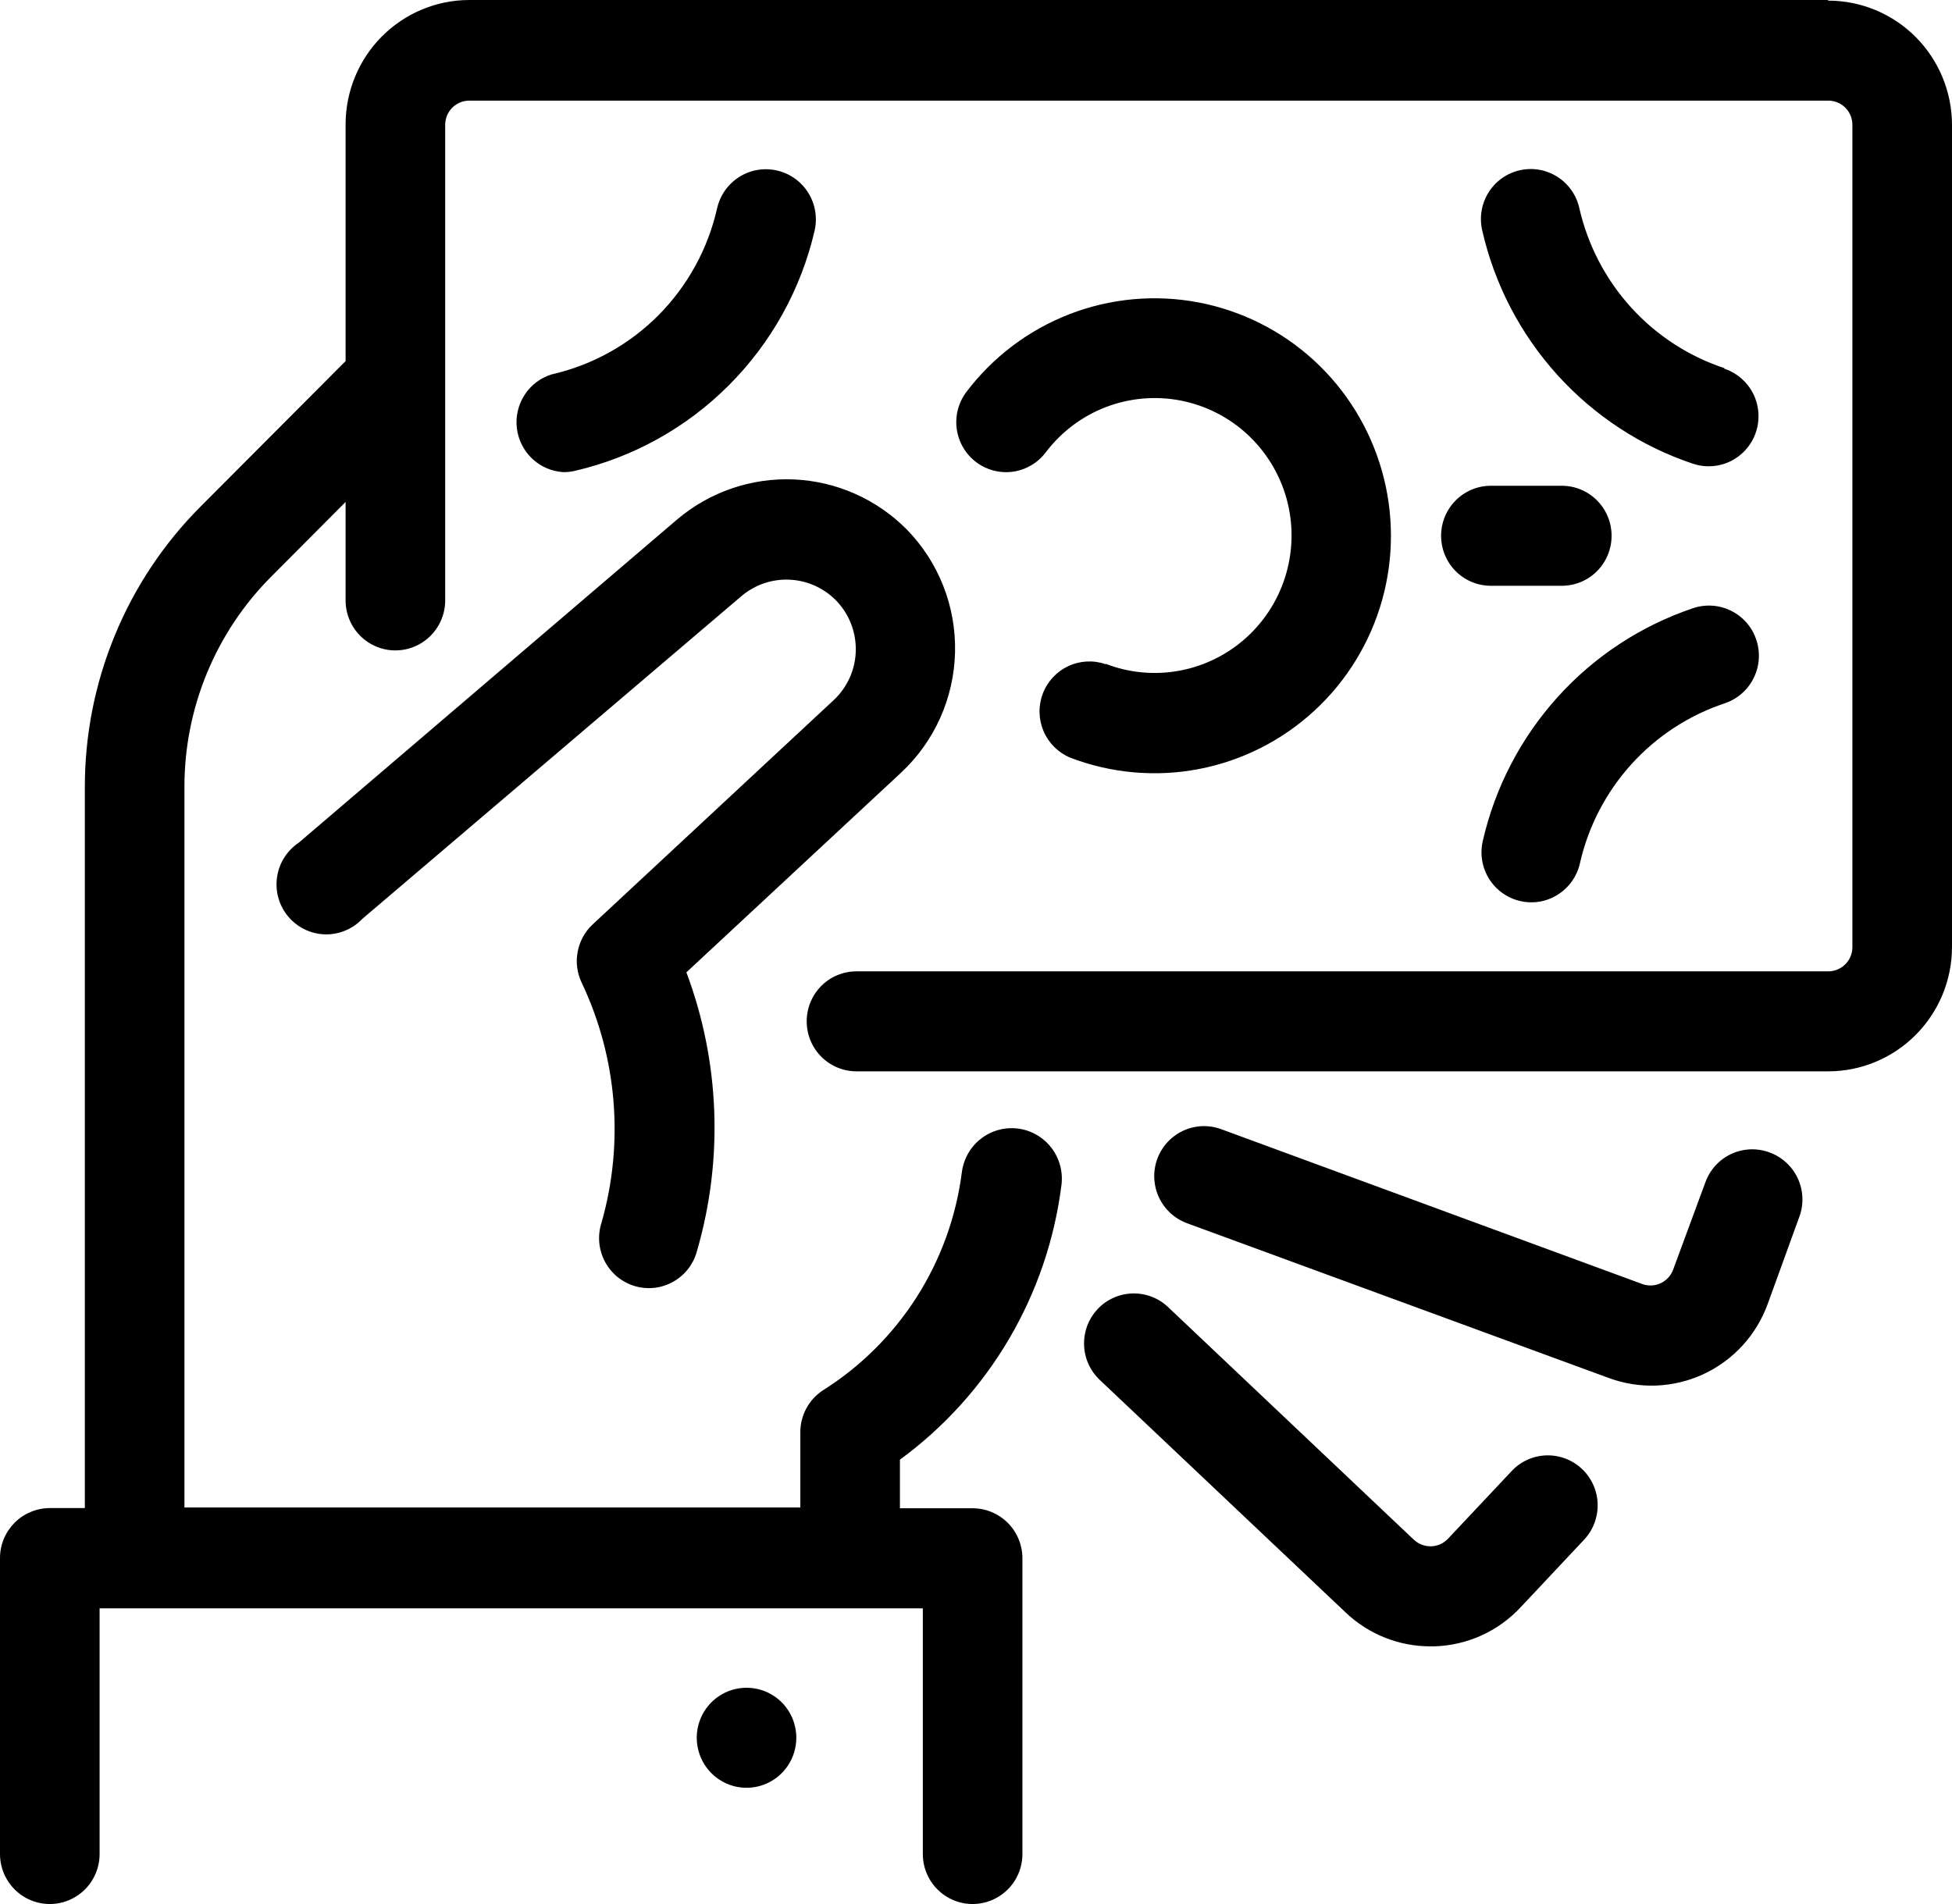 <svg width="41" height="40" viewBox="0 0 41 40" fill="none" xmlns="http://www.w3.org/2000/svg"><path d="M18.935 16.224L14.417 20.427C15.119 22.298 15.198 24.348 14.643 26.269C14.608 26.405 14.547 26.534 14.462 26.646C14.377 26.758 14.271 26.852 14.149 26.922C14.027 26.992 13.893 27.037 13.753 27.054C13.614 27.07 13.473 27.059 13.338 27.02C13.203 26.98 13.078 26.914 12.969 26.826C12.86 26.736 12.77 26.627 12.705 26.502C12.639 26.377 12.599 26.241 12.587 26.1C12.575 25.96 12.591 25.819 12.635 25.685C13.112 24.008 12.964 22.215 12.216 20.641C12.12 20.439 12.091 20.211 12.134 19.991C12.176 19.771 12.287 19.57 12.451 19.418L17.509 14.71C17.652 14.577 17.767 14.416 17.847 14.238C17.927 14.059 17.971 13.866 17.975 13.67C17.979 13.473 17.944 13.279 17.872 13.096C17.8 12.914 17.692 12.748 17.555 12.609C17.296 12.348 16.949 12.194 16.582 12.178C16.216 12.161 15.857 12.284 15.576 12.521L7.61 19.304C7.508 19.411 7.386 19.495 7.249 19.551C7.113 19.607 6.967 19.634 6.82 19.629C6.673 19.624 6.528 19.588 6.396 19.523C6.264 19.459 6.146 19.366 6.052 19.253C5.957 19.14 5.888 19.008 5.848 18.866C5.807 18.723 5.798 18.574 5.819 18.428C5.84 18.282 5.891 18.141 5.97 18.017C6.049 17.892 6.153 17.785 6.276 17.703L14.225 10.911C14.908 10.333 15.783 10.034 16.675 10.072C17.568 10.111 18.413 10.486 19.044 11.121C19.376 11.46 19.637 11.863 19.811 12.305C19.986 12.747 20.07 13.22 20.06 13.695C20.05 14.171 19.945 14.64 19.752 15.074C19.559 15.508 19.281 15.899 18.935 16.224ZM15.68 35.457C15.473 35.457 15.271 35.518 15.099 35.634C14.927 35.749 14.793 35.913 14.714 36.105C14.635 36.297 14.614 36.508 14.655 36.712C14.695 36.916 14.795 37.103 14.941 37.25C15.087 37.397 15.274 37.497 15.476 37.538C15.679 37.578 15.89 37.558 16.081 37.478C16.272 37.398 16.435 37.264 16.55 37.091C16.665 36.918 16.726 36.715 16.726 36.507C16.726 36.229 16.616 35.961 16.42 35.764C16.224 35.567 15.958 35.457 15.68 35.457ZM11.836 9.919C11.913 9.919 11.99 9.911 12.066 9.894C13.293 9.611 14.417 8.988 15.309 8.094C16.201 7.201 16.826 6.074 17.111 4.842C17.172 4.569 17.123 4.282 16.974 4.046C16.825 3.81 16.588 3.642 16.316 3.581C16.044 3.52 15.759 3.569 15.524 3.719C15.289 3.869 15.122 4.106 15.061 4.38C14.869 5.23 14.441 6.008 13.828 6.625C13.214 7.241 12.439 7.671 11.593 7.864C11.357 7.935 11.154 8.087 11.02 8.294C10.885 8.501 10.827 8.748 10.856 8.994C10.885 9.239 10.999 9.466 11.178 9.636C11.357 9.805 11.59 9.905 11.836 9.919ZM35.561 12.777C34.469 13.145 33.489 13.788 32.715 14.646C31.942 15.503 31.4 16.546 31.143 17.674C31.082 17.946 31.131 18.231 31.279 18.466C31.428 18.702 31.663 18.869 31.934 18.93C32.068 18.961 32.207 18.964 32.342 18.941C32.478 18.917 32.607 18.867 32.723 18.793C32.958 18.644 33.124 18.408 33.185 18.136C33.361 17.359 33.734 16.642 34.268 16.053C34.802 15.464 35.478 15.023 36.231 14.774C36.494 14.684 36.712 14.494 36.835 14.243C36.959 13.993 36.978 13.704 36.889 13.439C36.801 13.174 36.611 12.956 36.362 12.832C36.113 12.708 35.825 12.688 35.561 12.777ZM36.218 7.734C35.465 7.484 34.789 7.044 34.255 6.454C33.722 5.865 33.349 5.148 33.172 4.371C33.111 4.099 32.945 3.863 32.711 3.714C32.476 3.565 32.192 3.515 31.921 3.577C31.651 3.638 31.415 3.805 31.267 4.041C31.119 4.276 31.07 4.561 31.131 4.833C31.387 5.965 31.93 7.011 32.706 7.871C33.482 8.731 34.465 9.376 35.561 9.743C35.692 9.786 35.829 9.803 35.967 9.793C36.103 9.783 36.237 9.746 36.36 9.684C36.483 9.621 36.592 9.536 36.682 9.431C36.772 9.327 36.84 9.205 36.883 9.074C36.926 8.943 36.943 8.805 36.933 8.667C36.923 8.529 36.886 8.395 36.825 8.272C36.763 8.148 36.677 8.039 36.573 7.948C36.469 7.858 36.349 7.789 36.218 7.746V7.734ZM38.389 0H9.857C9.168 0.001 8.508 0.276 8.021 0.766C7.534 1.255 7.26 1.918 7.259 2.61V7.586L4.221 10.634C3.445 11.409 2.83 12.331 2.412 13.347C1.993 14.363 1.779 15.452 1.782 16.551V31.682H1.046C0.908 31.682 0.772 31.71 0.645 31.763C0.518 31.816 0.402 31.893 0.305 31.991C0.208 32.09 0.131 32.206 0.078 32.334C0.026 32.462 -0.001 32.599 8.36811e-06 32.737V38.949C8.36811e-06 39.228 0.11 39.495 0.306 39.692C0.502 39.889 0.769 40 1.046 40C1.323 40 1.589 39.889 1.786 39.692C1.982 39.495 2.092 39.228 2.092 38.949V33.788H19.383V38.949C19.383 39.228 19.493 39.495 19.689 39.692C19.886 39.889 20.151 40 20.429 40C20.706 40 20.972 39.889 21.169 39.692C21.365 39.495 21.475 39.228 21.475 38.949V32.737C21.475 32.459 21.365 32.191 21.169 31.994C20.972 31.797 20.706 31.686 20.429 31.686H18.902V30.665C19.829 29.986 20.608 29.125 21.192 28.132C21.776 27.14 22.151 26.038 22.295 24.894C22.312 24.756 22.303 24.616 22.266 24.482C22.23 24.348 22.168 24.222 22.083 24.112C21.998 24.002 21.893 23.91 21.773 23.841C21.653 23.771 21.52 23.727 21.383 23.709C21.245 23.692 21.106 23.701 20.972 23.738C20.839 23.774 20.713 23.837 20.604 23.922C20.494 24.007 20.403 24.113 20.334 24.233C20.265 24.354 20.221 24.487 20.203 24.625C20.084 25.561 19.759 26.457 19.253 27.251C18.746 28.045 18.07 28.716 17.274 29.215C17.131 29.312 17.013 29.442 16.932 29.596C16.851 29.749 16.809 29.92 16.81 30.093V31.67H3.874V16.539C3.872 15.716 4.033 14.9 4.347 14.14C4.661 13.38 5.121 12.689 5.702 12.109L7.259 10.545V12.613C7.259 12.892 7.369 13.159 7.565 13.356C7.761 13.553 8.027 13.664 8.305 13.664C8.582 13.664 8.848 13.553 9.044 13.356C9.24 13.159 9.351 12.892 9.351 12.613V2.623C9.351 2.488 9.404 2.358 9.499 2.263C9.594 2.168 9.722 2.114 9.857 2.114H38.402C38.536 2.114 38.665 2.168 38.76 2.263C38.855 2.358 38.908 2.488 38.908 2.623V19.897C38.908 20.032 38.855 20.161 38.76 20.257C38.665 20.352 38.536 20.406 38.402 20.406H17.99C17.712 20.406 17.446 20.516 17.25 20.713C17.054 20.91 16.944 21.178 16.944 21.456C16.944 21.735 17.054 22.002 17.25 22.199C17.446 22.396 17.712 22.507 17.99 22.507H38.402C39.091 22.506 39.751 22.231 40.238 21.741C40.725 21.252 40.999 20.589 41 19.897V2.623C40.999 1.931 40.725 1.268 40.238 0.778C39.751 0.289 39.091 0.014 38.402 0.013L38.389 0ZM37.164 24.209C37.035 24.162 36.897 24.14 36.76 24.146C36.623 24.152 36.488 24.184 36.363 24.243C36.238 24.301 36.126 24.383 36.033 24.485C35.94 24.587 35.868 24.706 35.821 24.836L35.143 26.672C35.097 26.799 35.002 26.901 34.881 26.958C34.759 27.015 34.62 27.021 34.494 26.975L25.65 23.722C25.389 23.626 25.101 23.638 24.849 23.756C24.598 23.873 24.403 24.086 24.307 24.348C24.212 24.61 24.224 24.899 24.341 25.152C24.458 25.405 24.67 25.601 24.93 25.697L33.783 28.946C34.105 29.066 34.446 29.121 34.789 29.108C35.131 29.094 35.468 29.013 35.779 28.869C36.09 28.724 36.37 28.519 36.602 28.265C36.833 28.012 37.013 27.715 37.13 27.391L37.795 25.558C37.843 25.428 37.864 25.29 37.857 25.151C37.851 25.013 37.818 24.877 37.759 24.752C37.7 24.626 37.617 24.514 37.515 24.421C37.413 24.328 37.294 24.256 37.164 24.209ZM31.75 30.905L30.415 32.325C30.369 32.374 30.314 32.413 30.253 32.441C30.192 32.468 30.127 32.483 30.06 32.485C29.925 32.488 29.795 32.438 29.696 32.346L24.533 27.458C24.433 27.364 24.316 27.29 24.187 27.241C24.059 27.192 23.922 27.169 23.785 27.173C23.647 27.177 23.512 27.208 23.387 27.265C23.261 27.321 23.148 27.402 23.054 27.502C22.96 27.603 22.886 27.721 22.837 27.85C22.789 27.979 22.766 28.116 22.77 28.254C22.774 28.392 22.805 28.528 22.861 28.654C22.918 28.78 22.998 28.893 23.098 28.988L28.265 33.876C28.746 34.334 29.384 34.588 30.047 34.587H30.122C30.464 34.578 30.8 34.5 31.112 34.36C31.424 34.219 31.705 34.017 31.938 33.767L33.273 32.346C33.463 32.144 33.565 31.873 33.557 31.594C33.549 31.316 33.431 31.052 33.229 30.861C33.027 30.669 32.758 30.567 32.48 30.575C32.203 30.583 31.94 30.702 31.75 30.905ZM23.224 13.954C22.967 13.864 22.685 13.879 22.439 13.994C22.192 14.11 22 14.317 21.903 14.572C21.806 14.828 21.812 15.111 21.92 15.362C22.027 15.613 22.228 15.812 22.479 15.917C23.34 16.247 24.276 16.33 25.182 16.156C26.087 15.982 26.927 15.558 27.606 14.932C28.286 14.306 28.778 13.502 29.029 12.611C29.279 11.72 29.278 10.776 29.024 9.885C28.771 8.995 28.276 8.192 27.595 7.568C26.913 6.944 26.072 6.523 25.166 6.352C24.26 6.181 23.324 6.267 22.464 6.6C21.604 6.933 20.853 7.5 20.295 8.238C20.129 8.461 20.057 8.741 20.096 9.017C20.136 9.293 20.282 9.542 20.504 9.709C20.726 9.876 21.005 9.948 21.28 9.909C21.554 9.869 21.802 9.722 21.968 9.499C22.292 9.073 22.727 8.745 23.226 8.553C23.724 8.362 24.266 8.313 24.79 8.413C25.314 8.513 25.8 8.758 26.194 9.12C26.588 9.482 26.873 9.947 27.019 10.462C27.165 10.978 27.164 11.524 27.018 12.04C26.872 12.556 26.586 13.02 26.192 13.382C25.798 13.743 25.312 13.988 24.788 14.087C24.263 14.187 23.722 14.138 23.224 13.946V13.954ZM30.269 11.256C30.269 11.534 30.379 11.802 30.575 11.999C30.771 12.196 31.037 12.306 31.315 12.306H32.804C33.082 12.306 33.348 12.196 33.544 11.999C33.74 11.802 33.85 11.534 33.85 11.256C33.85 10.977 33.74 10.71 33.544 10.513C33.348 10.316 33.082 10.205 32.804 10.205H31.315C31.037 10.205 30.771 10.316 30.575 10.513C30.379 10.71 30.269 10.977 30.269 11.256Z" fill="black"></path></svg>